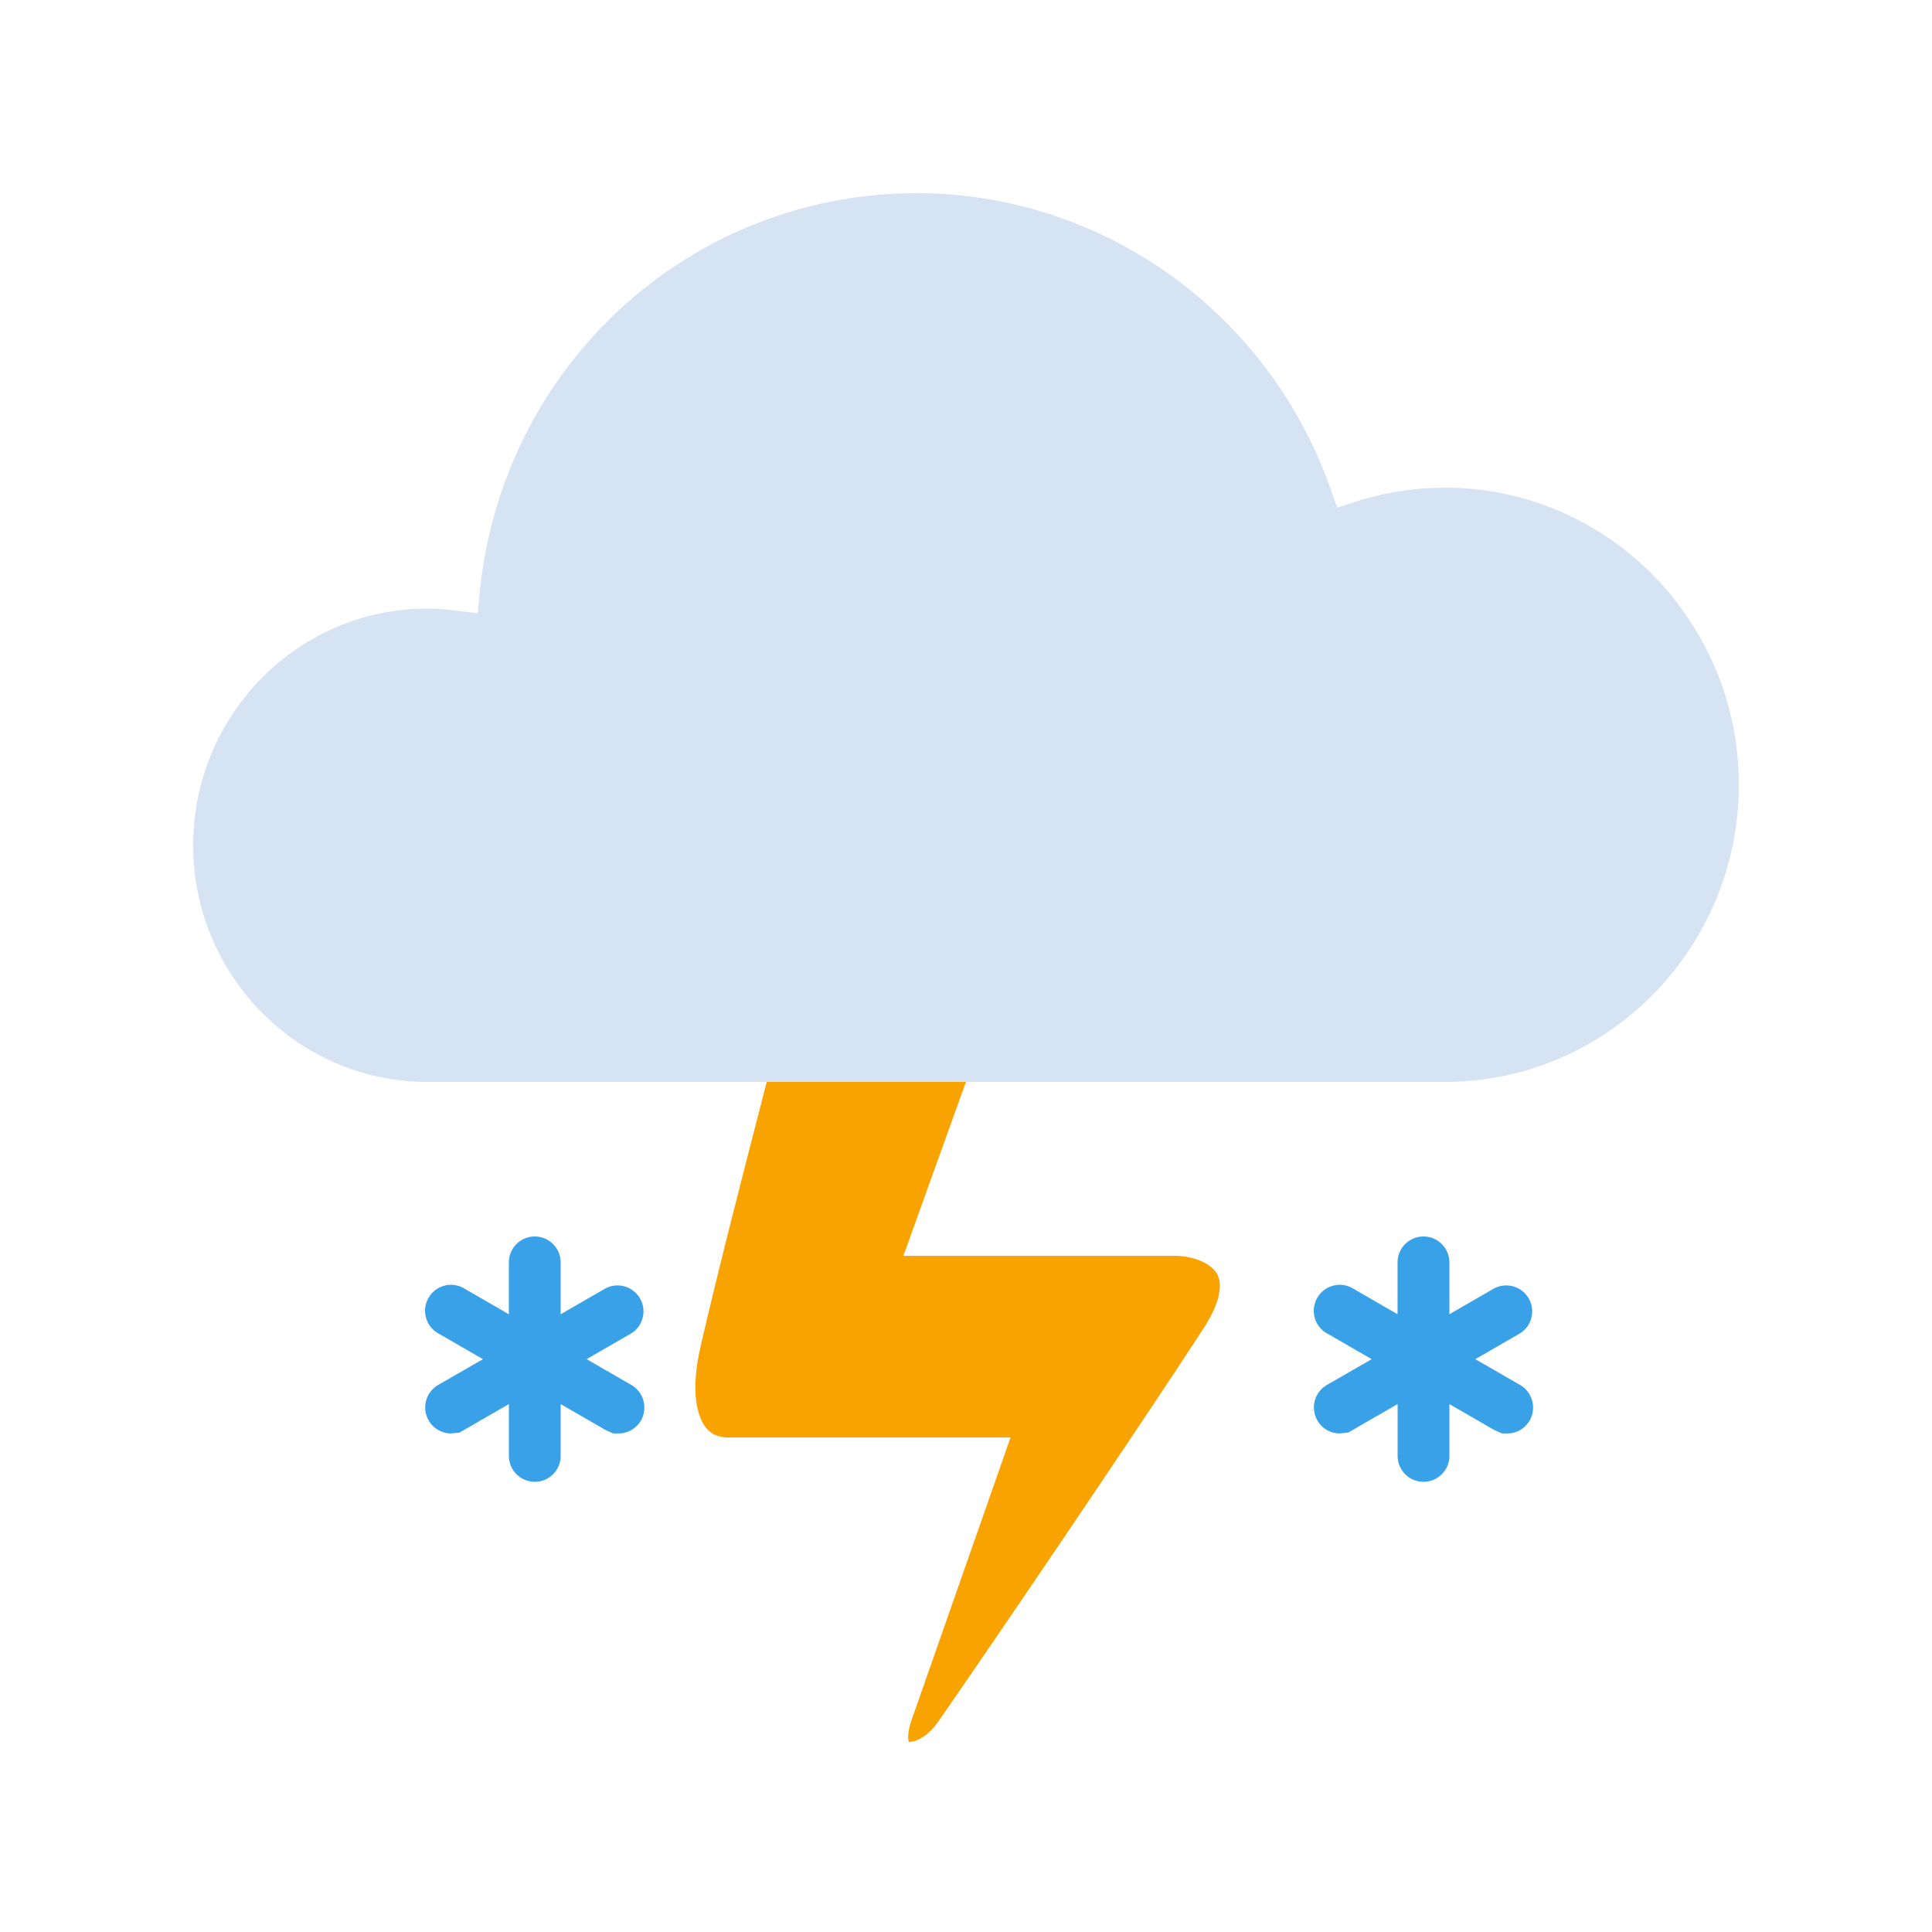 <svg xmlns="http://www.w3.org/2000/svg" width="50" height="50" viewBox="0 0 50 50"><g fill="none" fill-rule="evenodd"><path opacity=".023" d="M0 0h50v50H0z"/><path fill="#38A1E8" d="M36.84 38.349a.672.672 0 0 1-.67-.67v-1.342l-1.278.738-.22.023a.673.673 0 0 1-.343-1.249l1.17-.674-1.163-.671a.67.67 0 0 1-.248-.912.67.67 0 0 1 .915-.253l1.166.674v-1.342a.67.67 0 1 1 1.341 0v1.342l1.162-.671a.672.672 0 0 1 .683 1.155l-1.174.678 1.162.67a.677.677 0 0 1 .244.919.673.673 0 0 1-.58.334h-.132l-.199-.087-1.166-.674v1.342c0 .369-.3.67-.67.67m-23 0a.672.672 0 0 1-.67-.67v-1.342l-1.278.738-.22.023a.673.673 0 0 1-.343-1.249l1.17-.674-1.163-.671a.67.67 0 0 1-.248-.912.67.67 0 0 1 .915-.253l1.166.674v-1.342a.67.67 0 1 1 1.341 0v1.342l1.162-.671a.672.672 0 0 1 .683 1.155l-1.174.678 1.162.67a.677.677 0 0 1 .244.919.673.673 0 0 1-.58.334h-.132l-.199-.087-1.166-.674v1.342c0 .369-.3.67-.67.67"/><path fill="#F9A300" d="M30.394 32.501H23.38l.37-1.03c.67-1.863 1.277-3.551 1.469-4.08.319-.882.332-1.568.035-1.982a1.01 1.01 0 0 0-.717-.409h-2.124c-1.33 0-2.143 1.329-2.434 2.466l-.31 1.21c-.463 1.794-1.097 4.253-1.538 6.17-.311 1.356-.004 1.924.143 2.106.136.168.325.249.58.249h7.299l-2.556 7.298c-.118.335-.1.52-.078.58.096.013.444-.067.758-.518 1.486-2.136 5.232-7.662 6.867-10.178.396-.61.521-1.111.353-1.414-.153-.275-.606-.468-1.103-.468"/><path fill="#D6E3F2" d="M5 21.876C5 25.252 7.718 28 11.058 28h26.339C41.59 28 45 24.55 45 20.31s-3.41-7.689-7.603-7.689c-.78 0-1.556.122-2.304.36l-.487.157-.172-.487C32.824 8.074 28.522 5 23.729 5c-5.86 0-10.722 4.44-11.313 10.327l-.054.545-.538-.067a6.026 6.026 0 0 0-.766-.055C7.718 15.75 5 18.498 5 21.876z"/></g></svg>